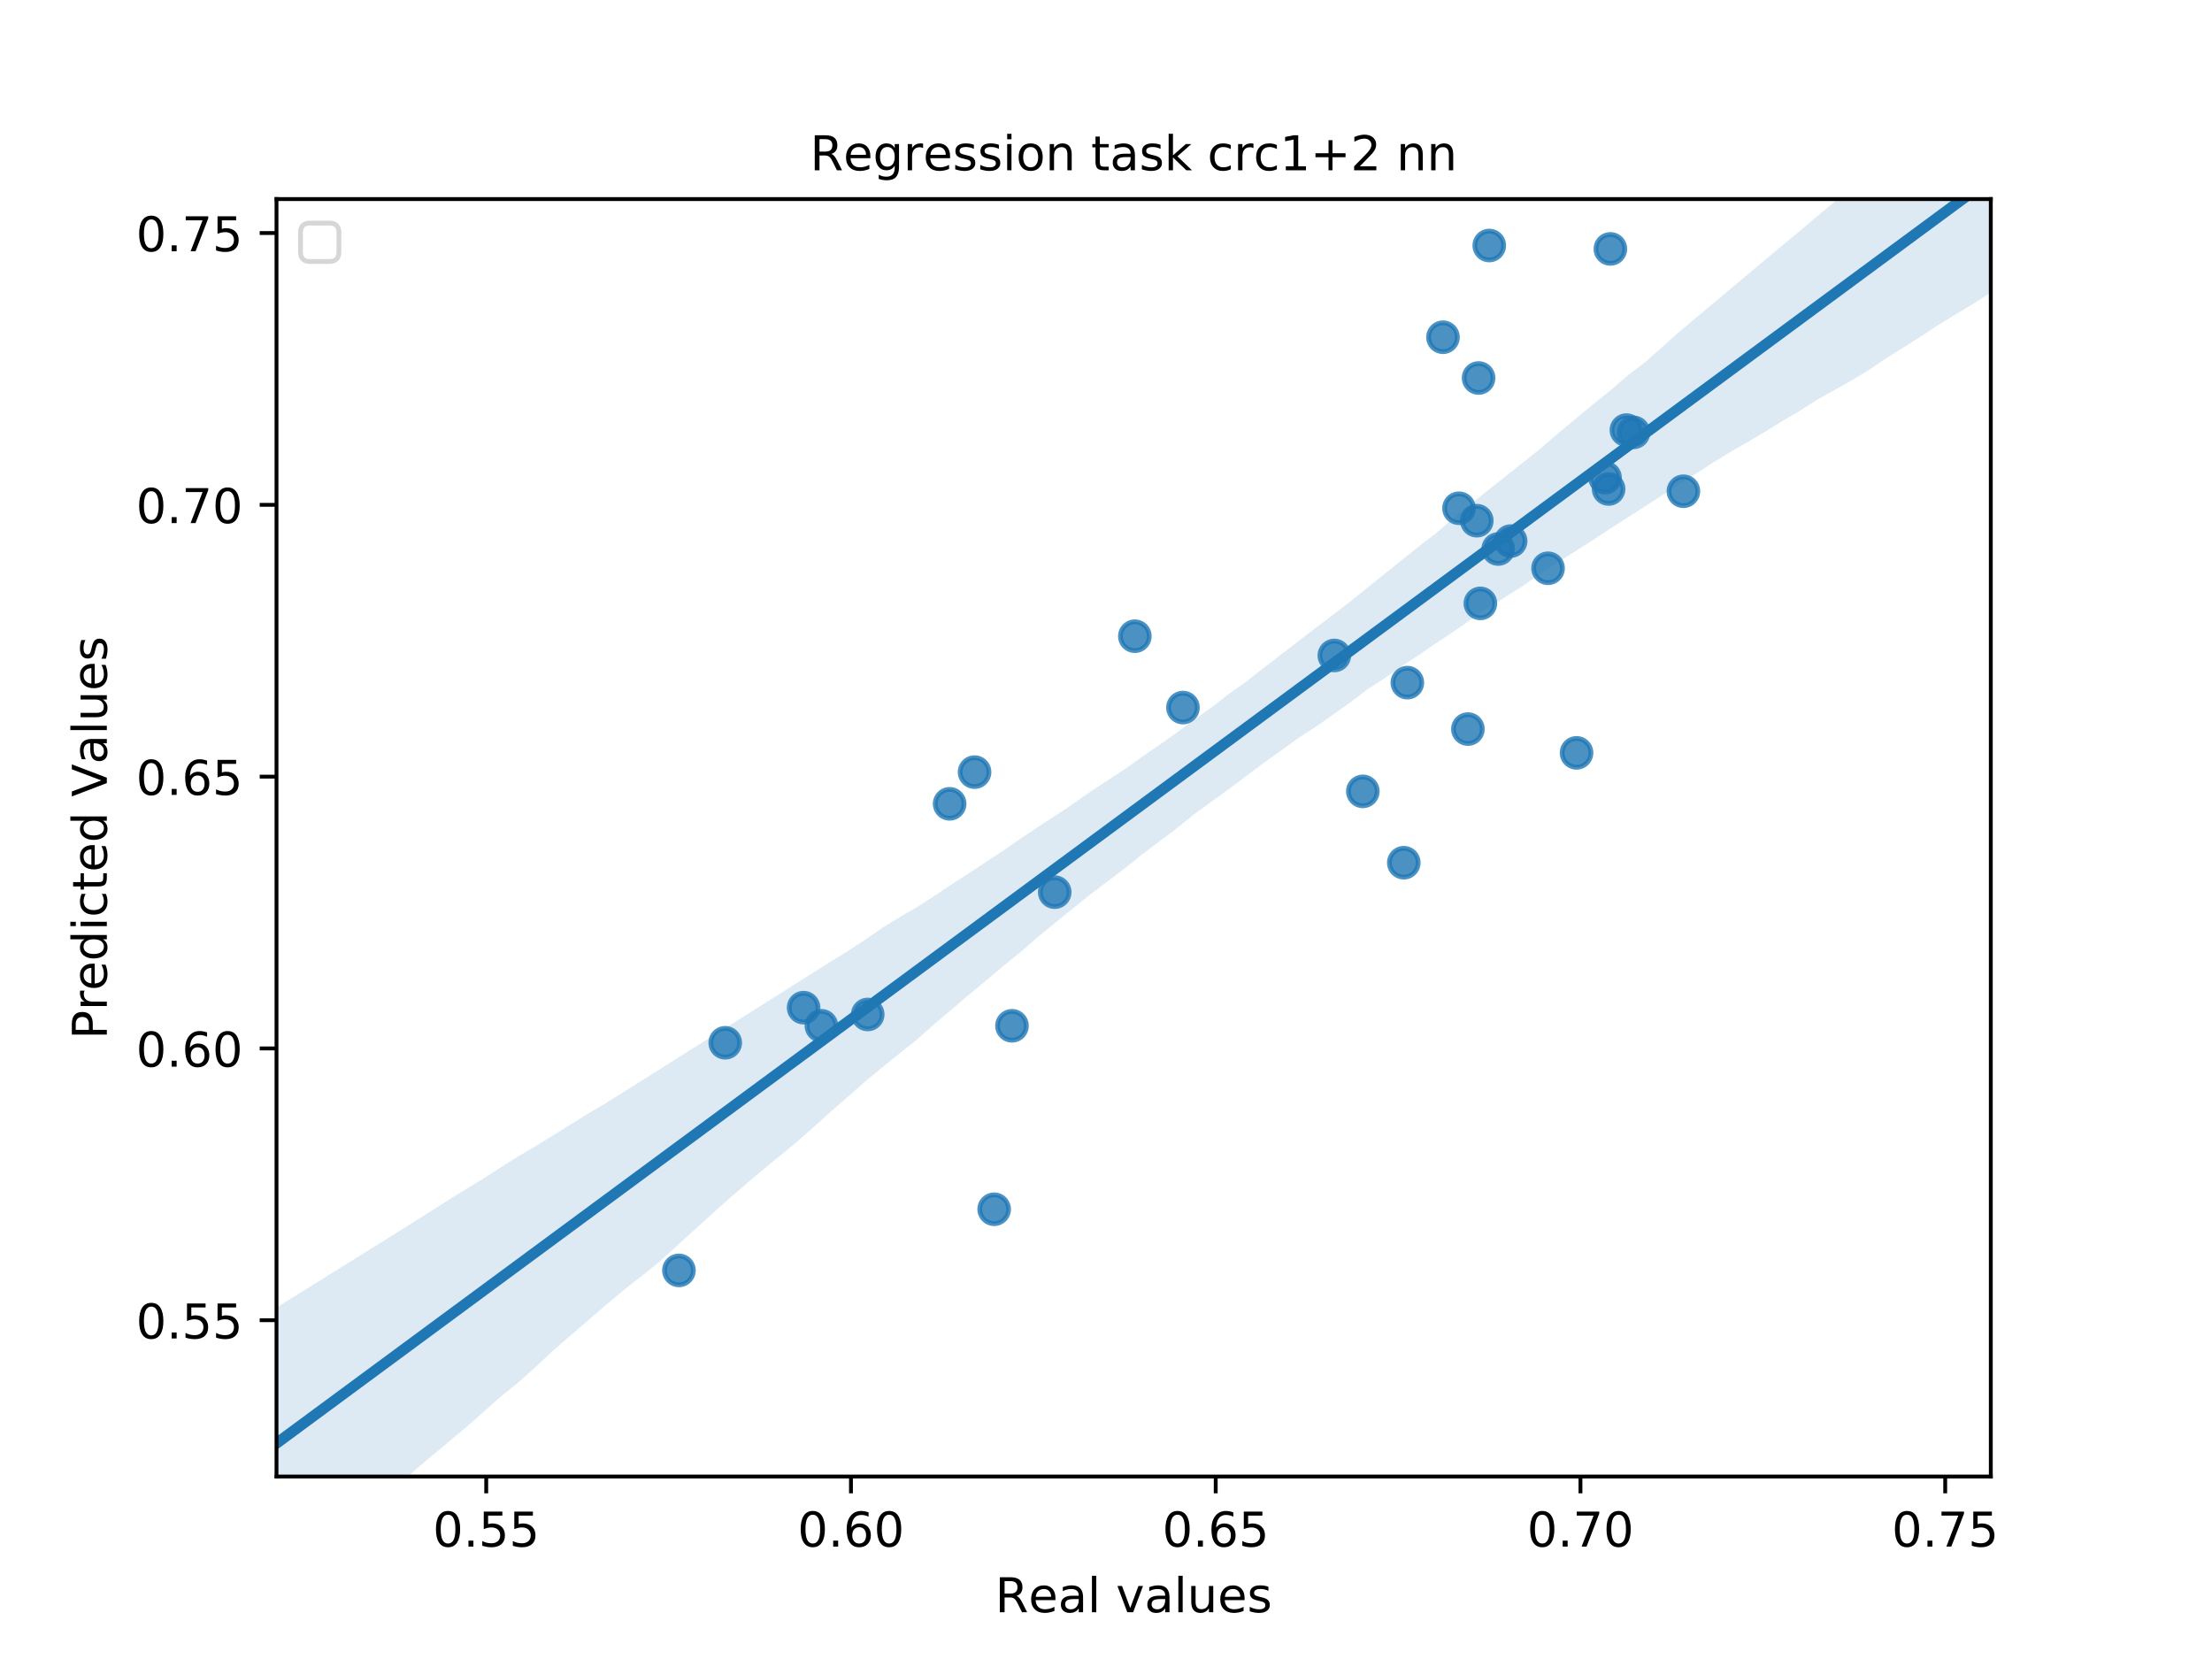 <?xml version="1.0" encoding="utf-8" standalone="no"?>
<!DOCTYPE svg PUBLIC "-//W3C//DTD SVG 1.1//EN"
  "http://www.w3.org/Graphics/SVG/1.1/DTD/svg11.dtd">
<!-- Created with matplotlib (https://matplotlib.org/) -->
<svg height="345.6pt" version="1.1" viewBox="0 0 460.8 345.6" width="460.8pt" xmlns="http://www.w3.org/2000/svg" xmlns:xlink="http://www.w3.org/1999/xlink">
 <defs>
  <style type="text/css">
*{stroke-linecap:butt;stroke-linejoin:round;}
  </style>
 </defs>
 <g id="figure_1">
  <g id="patch_1">
   <path d="M 0 345.6 
L 460.8 345.6 
L 460.8 0 
L 0 0 
z
" style="fill:#ffffff;"/>
  </g>
  <g id="axes_1">
   <g id="patch_2">
    <path d="M 57.6 307.584 
L 414.72 307.584 
L 414.72 41.472 
L 57.6 41.472 
z
" style="fill:#ffffff;"/>
   </g>
   <g id="PathCollection_1">
    <defs>
     <path d="M 0 3 
C 0.796 3 1.559 2.684 2.121 2.121 
C 2.684 1.559 3 0.796 3 0 
C 3 -0.796 2.684 -1.559 2.121 -2.121 
C 1.559 -2.684 0.796 -3 0 -3 
C -0.796 -3 -1.559 -2.684 -2.121 -2.121 
C -2.684 -1.559 -3 -0.796 -3 0 
C -3 0.796 -2.684 1.559 -2.121 2.121 
C -1.559 2.684 -0.796 3 0 3 
z
" id="m176db5de9c" style="stroke:#1f77b4;stroke-opacity:0.8;"/>
    </defs>
    <g clip-path="url(#pf6b1938f4d)">
     <use style="fill:#1f77b4;fill-opacity:0.8;stroke:#1f77b4;stroke-opacity:0.8;" x="219.717" xlink:href="#m176db5de9c" y="185.852"/>
     <use style="fill:#1f77b4;fill-opacity:0.8;stroke:#1f77b4;stroke-opacity:0.8;" x="305.791" xlink:href="#m176db5de9c" y="151.88"/>
     <use style="fill:#1f77b4;fill-opacity:0.8;stroke:#1f77b4;stroke-opacity:0.8;" x="350.684" xlink:href="#m176db5de9c" y="102.338"/>
     <use style="fill:#1f77b4;fill-opacity:0.8;stroke:#1f77b4;stroke-opacity:0.8;" x="283.902" xlink:href="#m176db5de9c" y="164.855"/>
     <use style="fill:#1f77b4;fill-opacity:0.8;stroke:#1f77b4;stroke-opacity:0.8;" x="300.597" xlink:href="#m176db5de9c" y="70.254"/>
     <use style="fill:#1f77b4;fill-opacity:0.8;stroke:#1f77b4;stroke-opacity:0.8;" x="328.423" xlink:href="#m176db5de9c" y="156.834"/>
     <use style="fill:#1f77b4;fill-opacity:0.8;stroke:#1f77b4;stroke-opacity:0.8;" x="334.359" xlink:href="#m176db5de9c" y="99.507"/>
     <use style="fill:#1f77b4;fill-opacity:0.8;stroke:#1f77b4;stroke-opacity:0.8;" x="236.412" xlink:href="#m176db5de9c" y="132.535"/>
     <use style="fill:#1f77b4;fill-opacity:0.8;stroke:#1f77b4;stroke-opacity:0.8;" x="310.243" xlink:href="#m176db5de9c" y="51.145"/>
     <use style="fill:#1f77b4;fill-opacity:0.8;stroke:#1f77b4;stroke-opacity:0.8;" x="335.101" xlink:href="#m176db5de9c" y="101.866"/>
     <use style="fill:#1f77b4;fill-opacity:0.8;stroke:#1f77b4;stroke-opacity:0.8;" x="303.936" xlink:href="#m176db5de9c" y="105.877"/>
     <use style="fill:#1f77b4;fill-opacity:0.8;stroke:#1f77b4;stroke-opacity:0.8;" x="180.761" xlink:href="#m176db5de9c" y="211.331"/>
     <use style="fill:#1f77b4;fill-opacity:0.8;stroke:#1f77b4;stroke-opacity:0.8;" x="210.813" xlink:href="#m176db5de9c" y="213.69"/>
     <use style="fill:#1f77b4;fill-opacity:0.8;stroke:#1f77b4;stroke-opacity:0.8;" x="151.08" xlink:href="#m176db5de9c" y="217.229"/>
     <use style="fill:#1f77b4;fill-opacity:0.8;stroke:#1f77b4;stroke-opacity:0.8;" x="312.098" xlink:href="#m176db5de9c" y="114.37"/>
     <use style="fill:#1f77b4;fill-opacity:0.8;stroke:#1f77b4;stroke-opacity:0.8;" x="171.114" xlink:href="#m176db5de9c" y="213.69"/>
     <use style="fill:#1f77b4;fill-opacity:0.8;stroke:#1f77b4;stroke-opacity:0.8;" x="293.177" xlink:href="#m176db5de9c" y="142.208"/>
     <use style="fill:#1f77b4;fill-opacity:0.8;stroke:#1f77b4;stroke-opacity:0.8;" x="197.827" xlink:href="#m176db5de9c" y="167.451"/>
     <use style="fill:#1f77b4;fill-opacity:0.8;stroke:#1f77b4;stroke-opacity:0.8;" x="338.811" xlink:href="#m176db5de9c" y="89.599"/>
     <use style="fill:#1f77b4;fill-opacity:0.8;stroke:#1f77b4;stroke-opacity:0.8;" x="207.102" xlink:href="#m176db5de9c" y="251.908"/>
     <use style="fill:#1f77b4;fill-opacity:0.8;stroke:#1f77b4;stroke-opacity:0.8;" x="308.017" xlink:href="#m176db5de9c" y="78.747"/>
     <use style="fill:#1f77b4;fill-opacity:0.8;stroke:#1f77b4;stroke-opacity:0.8;" x="307.646" xlink:href="#m176db5de9c" y="108.472"/>
     <use style="fill:#1f77b4;fill-opacity:0.8;stroke:#1f77b4;stroke-opacity:0.8;" x="141.434" xlink:href="#m176db5de9c" y="264.647"/>
     <use style="fill:#1f77b4;fill-opacity:0.8;stroke:#1f77b4;stroke-opacity:0.8;" x="277.965" xlink:href="#m176db5de9c" y="136.546"/>
     <use style="fill:#1f77b4;fill-opacity:0.8;stroke:#1f77b4;stroke-opacity:0.8;" x="167.404" xlink:href="#m176db5de9c" y="209.915"/>
     <use style="fill:#1f77b4;fill-opacity:0.8;stroke:#1f77b4;stroke-opacity:0.8;" x="335.472" xlink:href="#m176db5de9c" y="51.852"/>
     <use style="fill:#1f77b4;fill-opacity:0.8;stroke:#1f77b4;stroke-opacity:0.8;" x="314.696" xlink:href="#m176db5de9c" y="112.718"/>
     <use style="fill:#1f77b4;fill-opacity:0.8;stroke:#1f77b4;stroke-opacity:0.8;" x="308.388" xlink:href="#m176db5de9c" y="125.694"/>
     <use style="fill:#1f77b4;fill-opacity:0.8;stroke:#1f77b4;stroke-opacity:0.8;" x="340.295" xlink:href="#m176db5de9c" y="90.07"/>
     <use style="fill:#1f77b4;fill-opacity:0.8;stroke:#1f77b4;stroke-opacity:0.8;" x="246.43" xlink:href="#m176db5de9c" y="147.398"/>
     <use style="fill:#1f77b4;fill-opacity:0.8;stroke:#1f77b4;stroke-opacity:0.8;" x="203.021" xlink:href="#m176db5de9c" y="160.845"/>
     <use style="fill:#1f77b4;fill-opacity:0.8;stroke:#1f77b4;stroke-opacity:0.8;" x="322.487" xlink:href="#m176db5de9c" y="118.38"/>
     <use style="fill:#1f77b4;fill-opacity:0.8;stroke:#1f77b4;stroke-opacity:0.8;" x="292.435" xlink:href="#m176db5de9c" y="179.718"/>
    </g>
   </g>
   <g id="PolyCollection_1">
    <path clip-path="url(#pf6b1938f4d)" d="M 57.6 272.392 
L 57.6 331.174 
L 61.207 328.086 
L 64.815 324.998 
L 68.422 321.91 
L 72.029 318.822 
L 75.636 315.734 
L 79.244 312.576 
L 82.851 309.403 
L 86.458 306.23 
L 90.065 303.203 
L 93.673 300.19 
L 97.28 297.177 
L 100.887 293.992 
L 104.495 290.771 
L 108.102 287.887 
L 111.709 284.641 
L 115.316 281.258 
L 118.924 278.145 
L 122.531 275.032 
L 126.138 271.919 
L 129.745 268.904 
L 133.353 266.05 
L 136.96 263.195 
L 140.567 259.937 
L 144.175 256.652 
L 147.782 253.366 
L 151.389 250.128 
L 154.996 247.012 
L 158.604 243.945 
L 162.211 240.984 
L 165.818 238.023 
L 169.425 234.875 
L 173.033 231.601 
L 176.64 228.475 
L 180.247 225.281 
L 183.855 222.309 
L 187.462 219.376 
L 191.069 216.52 
L 194.676 213.304 
L 198.284 210.267 
L 201.891 207.174 
L 205.498 204.199 
L 209.105 201.162 
L 212.713 198.233 
L 216.32 195.084 
L 219.927 192.133 
L 223.535 189.216 
L 227.142 186.317 
L 230.749 183.586 
L 234.356 180.861 
L 237.964 177.947 
L 241.571 175.234 
L 245.178 172.52 
L 248.785 169.6 
L 252.393 166.975 
L 256 164.368 
L 259.607 161.666 
L 263.215 158.959 
L 266.822 156.382 
L 270.429 153.766 
L 274.036 151.438 
L 277.644 148.908 
L 281.251 146.361 
L 284.858 143.587 
L 288.465 141.259 
L 292.073 138.727 
L 295.68 136.376 
L 299.287 133.903 
L 302.895 131.527 
L 306.502 128.999 
L 310.109 126.519 
L 313.716 124.279 
L 317.324 122.003 
L 320.931 119.445 
L 324.538 117.162 
L 328.145 114.836 
L 331.753 112.551 
L 335.36 110.181 
L 338.967 107.87 
L 342.575 105.558 
L 346.182 103.24 
L 349.789 100.922 
L 353.396 98.604 
L 357.004 96.289 
L 360.611 94.063 
L 364.218 92.008 
L 367.825 89.852 
L 371.433 87.639 
L 375.04 85.51 
L 378.647 83.208 
L 382.255 81.193 
L 385.862 79.175 
L 389.469 76.968 
L 393.076 74.542 
L 396.684 72.287 
L 400.291 69.986 
L 403.898 67.624 
L 407.505 65.419 
L 411.113 63.25 
L 414.72 60.957 
L 414.72 14.743 
L 414.72 14.743 
L 411.113 17.783 
L 407.505 20.798 
L 403.898 23.818 
L 400.291 26.838 
L 396.684 29.864 
L 393.076 32.916 
L 389.469 35.975 
L 385.862 38.961 
L 382.255 41.954 
L 378.647 44.976 
L 375.04 48.039 
L 371.433 51.018 
L 367.825 54.04 
L 364.218 57.061 
L 360.611 60.083 
L 357.004 63.104 
L 353.396 66.125 
L 349.789 69.153 
L 346.182 72.381 
L 342.575 75.558 
L 338.967 78.308 
L 335.36 81.443 
L 331.753 84.322 
L 328.145 87.298 
L 324.538 90.31 
L 320.931 93.424 
L 317.324 96.301 
L 313.716 99.17 
L 310.109 102.027 
L 306.502 104.923 
L 302.895 107.829 
L 299.287 110.959 
L 295.68 113.741 
L 292.073 116.636 
L 288.465 119.529 
L 284.858 122.424 
L 281.251 125.336 
L 277.644 128.107 
L 274.036 130.84 
L 270.429 133.606 
L 266.822 136.393 
L 263.215 139.167 
L 259.607 142.003 
L 256 144.558 
L 252.393 147.365 
L 248.785 149.919 
L 245.178 152.583 
L 241.571 155.153 
L 237.964 157.627 
L 234.356 160.2 
L 230.749 162.558 
L 227.142 164.927 
L 223.535 167.475 
L 219.927 169.877 
L 216.32 172.223 
L 212.713 174.614 
L 209.105 177.12 
L 205.498 179.501 
L 201.891 181.877 
L 198.284 184.197 
L 194.676 186.62 
L 191.069 188.945 
L 187.462 191.046 
L 183.855 193.244 
L 180.247 195.751 
L 176.64 198.117 
L 173.033 200.332 
L 169.425 202.612 
L 165.818 204.885 
L 162.211 207.156 
L 158.604 209.434 
L 154.996 211.713 
L 151.389 213.984 
L 147.782 216.247 
L 144.175 218.495 
L 140.567 220.778 
L 136.96 223.053 
L 133.353 225.326 
L 129.745 227.593 
L 126.138 229.839 
L 122.531 231.974 
L 118.924 234.215 
L 115.316 236.458 
L 111.709 238.702 
L 108.102 240.802 
L 104.495 243.075 
L 100.887 245.388 
L 97.28 247.595 
L 93.673 249.83 
L 90.065 252.11 
L 86.458 254.395 
L 82.851 256.667 
L 79.244 258.913 
L 75.636 261.16 
L 72.029 263.407 
L 68.422 265.654 
L 64.815 267.9 
L 61.207 270.148 
L 57.6 272.392 
z
" style="fill:#1f77b4;fill-opacity:0.15;"/>
   </g>
   <g id="matplotlib.axis_1">
    <g id="xtick_1">
     <g id="line2d_1">
      <defs>
       <path d="M 0 0 
L 0 3.5 
" id="m2853f9250b" style="stroke:#000000;stroke-width:0.8;"/>
      </defs>
      <g>
       <use style="stroke:#000000;stroke-width:0.8;" x="101.29" xlink:href="#m2853f9250b" y="307.584"/>
      </g>
     </g>
     <g id="text_1">
      <!-- 0.55 -->
      <defs>
       <path d="M 31.781 66.406 
Q 24.172 66.406 20.328 58.906 
Q 16.5 51.422 16.5 36.375 
Q 16.5 21.391 20.328 13.891 
Q 24.172 6.391 31.781 6.391 
Q 39.453 6.391 43.281 13.891 
Q 47.125 21.391 47.125 36.375 
Q 47.125 51.422 43.281 58.906 
Q 39.453 66.406 31.781 66.406 
z
M 31.781 74.219 
Q 44.047 74.219 50.516 64.516 
Q 56.984 54.828 56.984 36.375 
Q 56.984 17.969 50.516 8.266 
Q 44.047 -1.422 31.781 -1.422 
Q 19.531 -1.422 13.062 8.266 
Q 6.594 17.969 6.594 36.375 
Q 6.594 54.828 13.062 64.516 
Q 19.531 74.219 31.781 74.219 
z
" id="DejaVuSans-48"/>
       <path d="M 10.688 12.406 
L 21 12.406 
L 21 0 
L 10.688 0 
z
" id="DejaVuSans-46"/>
       <path d="M 10.797 72.906 
L 49.516 72.906 
L 49.516 64.594 
L 19.828 64.594 
L 19.828 46.734 
Q 21.969 47.469 24.109 47.828 
Q 26.266 48.188 28.422 48.188 
Q 40.625 48.188 47.75 41.5 
Q 54.891 34.812 54.891 23.391 
Q 54.891 11.625 47.562 5.094 
Q 40.234 -1.422 26.906 -1.422 
Q 22.312 -1.422 17.547 -0.641 
Q 12.797 0.141 7.719 1.703 
L 7.719 11.625 
Q 12.109 9.234 16.797 8.062 
Q 21.484 6.891 26.703 6.891 
Q 35.156 6.891 40.078 11.328 
Q 45.016 15.766 45.016 23.391 
Q 45.016 31 40.078 35.438 
Q 35.156 39.891 26.703 39.891 
Q 22.75 39.891 18.812 39.016 
Q 14.891 38.141 10.797 36.281 
z
" id="DejaVuSans-53"/>
      </defs>
      <g transform="translate(90.157 322.182)scale(0.1 -0.1)">
       <use xlink:href="#DejaVuSans-48"/>
       <use x="63.623" xlink:href="#DejaVuSans-46"/>
       <use x="95.41" xlink:href="#DejaVuSans-53"/>
       <use x="159.033" xlink:href="#DejaVuSans-53"/>
      </g>
     </g>
    </g>
    <g id="xtick_2">
     <g id="line2d_2">
      <g>
       <use style="stroke:#000000;stroke-width:0.8;" x="177.273" xlink:href="#m2853f9250b" y="307.584"/>
      </g>
     </g>
     <g id="text_2">
      <!-- 0.60 -->
      <defs>
       <path d="M 33.016 40.375 
Q 26.375 40.375 22.484 35.828 
Q 18.609 31.297 18.609 23.391 
Q 18.609 15.531 22.484 10.953 
Q 26.375 6.391 33.016 6.391 
Q 39.656 6.391 43.531 10.953 
Q 47.406 15.531 47.406 23.391 
Q 47.406 31.297 43.531 35.828 
Q 39.656 40.375 33.016 40.375 
z
M 52.594 71.297 
L 52.594 62.312 
Q 48.875 64.062 45.094 64.984 
Q 41.312 65.922 37.594 65.922 
Q 27.828 65.922 22.672 59.328 
Q 17.531 52.734 16.797 39.406 
Q 19.672 43.656 24.016 45.922 
Q 28.375 48.188 33.594 48.188 
Q 44.578 48.188 50.953 41.516 
Q 57.328 34.859 57.328 23.391 
Q 57.328 12.156 50.688 5.359 
Q 44.047 -1.422 33.016 -1.422 
Q 20.359 -1.422 13.672 8.266 
Q 6.984 17.969 6.984 36.375 
Q 6.984 53.656 15.188 63.938 
Q 23.391 74.219 37.203 74.219 
Q 40.922 74.219 44.703 73.484 
Q 48.484 72.75 52.594 71.297 
z
" id="DejaVuSans-54"/>
      </defs>
      <g transform="translate(166.14 322.182)scale(0.1 -0.1)">
       <use xlink:href="#DejaVuSans-48"/>
       <use x="63.623" xlink:href="#DejaVuSans-46"/>
       <use x="95.41" xlink:href="#DejaVuSans-54"/>
       <use x="159.033" xlink:href="#DejaVuSans-48"/>
      </g>
     </g>
    </g>
    <g id="xtick_3">
     <g id="line2d_3">
      <g>
       <use style="stroke:#000000;stroke-width:0.8;" x="253.256" xlink:href="#m2853f9250b" y="307.584"/>
      </g>
     </g>
     <g id="text_3">
      <!-- 0.65 -->
      <g transform="translate(242.123 322.182)scale(0.1 -0.1)">
       <use xlink:href="#DejaVuSans-48"/>
       <use x="63.623" xlink:href="#DejaVuSans-46"/>
       <use x="95.41" xlink:href="#DejaVuSans-54"/>
       <use x="159.033" xlink:href="#DejaVuSans-53"/>
      </g>
     </g>
    </g>
    <g id="xtick_4">
     <g id="line2d_4">
      <g>
       <use style="stroke:#000000;stroke-width:0.8;" x="329.239" xlink:href="#m2853f9250b" y="307.584"/>
      </g>
     </g>
     <g id="text_4">
      <!-- 0.70 -->
      <defs>
       <path d="M 8.203 72.906 
L 55.078 72.906 
L 55.078 68.703 
L 28.609 0 
L 18.312 0 
L 43.219 64.594 
L 8.203 64.594 
z
" id="DejaVuSans-55"/>
      </defs>
      <g transform="translate(318.106 322.182)scale(0.1 -0.1)">
       <use xlink:href="#DejaVuSans-48"/>
       <use x="63.623" xlink:href="#DejaVuSans-46"/>
       <use x="95.41" xlink:href="#DejaVuSans-55"/>
       <use x="159.033" xlink:href="#DejaVuSans-48"/>
      </g>
     </g>
    </g>
    <g id="xtick_5">
     <g id="line2d_5">
      <g>
       <use style="stroke:#000000;stroke-width:0.8;" x="405.222" xlink:href="#m2853f9250b" y="307.584"/>
      </g>
     </g>
     <g id="text_5">
      <!-- 0.75 -->
      <g transform="translate(394.089 322.182)scale(0.1 -0.1)">
       <use xlink:href="#DejaVuSans-48"/>
       <use x="63.623" xlink:href="#DejaVuSans-46"/>
       <use x="95.41" xlink:href="#DejaVuSans-55"/>
       <use x="159.033" xlink:href="#DejaVuSans-53"/>
      </g>
     </g>
    </g>
    <g id="text_6">
     <!-- Real values -->
     <defs>
      <path d="M 44.391 34.188 
Q 47.562 33.109 50.562 29.594 
Q 53.562 26.078 56.594 19.922 
L 66.609 0 
L 56 0 
L 46.688 18.703 
Q 43.062 26.031 39.672 28.422 
Q 36.281 30.812 30.422 30.812 
L 19.672 30.812 
L 19.672 0 
L 9.812 0 
L 9.812 72.906 
L 32.078 72.906 
Q 44.578 72.906 50.734 67.672 
Q 56.891 62.453 56.891 51.906 
Q 56.891 45.016 53.688 40.469 
Q 50.484 35.938 44.391 34.188 
z
M 19.672 64.797 
L 19.672 38.922 
L 32.078 38.922 
Q 39.203 38.922 42.844 42.219 
Q 46.484 45.516 46.484 51.906 
Q 46.484 58.297 42.844 61.547 
Q 39.203 64.797 32.078 64.797 
z
" id="DejaVuSans-82"/>
      <path d="M 56.203 29.594 
L 56.203 25.203 
L 14.891 25.203 
Q 15.484 15.922 20.484 11.062 
Q 25.484 6.203 34.422 6.203 
Q 39.594 6.203 44.453 7.469 
Q 49.312 8.734 54.109 11.281 
L 54.109 2.781 
Q 49.266 0.734 44.188 -0.344 
Q 39.109 -1.422 33.891 -1.422 
Q 20.797 -1.422 13.156 6.188 
Q 5.516 13.812 5.516 26.812 
Q 5.516 40.234 12.766 48.109 
Q 20.016 56 32.328 56 
Q 43.359 56 49.781 48.891 
Q 56.203 41.797 56.203 29.594 
z
M 47.219 32.234 
Q 47.125 39.594 43.094 43.984 
Q 39.062 48.391 32.422 48.391 
Q 24.906 48.391 20.391 44.141 
Q 15.875 39.891 15.188 32.172 
z
" id="DejaVuSans-101"/>
      <path d="M 34.281 27.484 
Q 23.391 27.484 19.188 25 
Q 14.984 22.516 14.984 16.5 
Q 14.984 11.719 18.141 8.906 
Q 21.297 6.109 26.703 6.109 
Q 34.188 6.109 38.703 11.406 
Q 43.219 16.703 43.219 25.484 
L 43.219 27.484 
z
M 52.203 31.203 
L 52.203 0 
L 43.219 0 
L 43.219 8.297 
Q 40.141 3.328 35.547 0.953 
Q 30.953 -1.422 24.312 -1.422 
Q 15.922 -1.422 10.953 3.297 
Q 6 8.016 6 15.922 
Q 6 25.141 12.172 29.828 
Q 18.359 34.516 30.609 34.516 
L 43.219 34.516 
L 43.219 35.406 
Q 43.219 41.609 39.141 45 
Q 35.062 48.391 27.688 48.391 
Q 23 48.391 18.547 47.266 
Q 14.109 46.141 10.016 43.891 
L 10.016 52.203 
Q 14.938 54.109 19.578 55.047 
Q 24.219 56 28.609 56 
Q 40.484 56 46.344 49.844 
Q 52.203 43.703 52.203 31.203 
z
" id="DejaVuSans-97"/>
      <path d="M 9.422 75.984 
L 18.406 75.984 
L 18.406 0 
L 9.422 0 
z
" id="DejaVuSans-108"/>
      <path id="DejaVuSans-32"/>
      <path d="M 2.984 54.688 
L 12.5 54.688 
L 29.594 8.797 
L 46.688 54.688 
L 56.203 54.688 
L 35.688 0 
L 23.484 0 
z
" id="DejaVuSans-118"/>
      <path d="M 8.5 21.578 
L 8.5 54.688 
L 17.484 54.688 
L 17.484 21.922 
Q 17.484 14.156 20.5 10.266 
Q 23.531 6.391 29.594 6.391 
Q 36.859 6.391 41.078 11.031 
Q 45.312 15.672 45.312 23.688 
L 45.312 54.688 
L 54.297 54.688 
L 54.297 0 
L 45.312 0 
L 45.312 8.406 
Q 42.047 3.422 37.719 1 
Q 33.406 -1.422 27.688 -1.422 
Q 18.266 -1.422 13.375 4.438 
Q 8.5 10.297 8.5 21.578 
z
M 31.109 56 
z
" id="DejaVuSans-117"/>
      <path d="M 44.281 53.078 
L 44.281 44.578 
Q 40.484 46.531 36.375 47.5 
Q 32.281 48.484 27.875 48.484 
Q 21.188 48.484 17.844 46.438 
Q 14.5 44.391 14.5 40.281 
Q 14.5 37.156 16.891 35.375 
Q 19.281 33.594 26.516 31.984 
L 29.594 31.297 
Q 39.156 29.25 43.188 25.516 
Q 47.219 21.781 47.219 15.094 
Q 47.219 7.469 41.188 3.016 
Q 35.156 -1.422 24.609 -1.422 
Q 20.219 -1.422 15.453 -0.562 
Q 10.688 0.297 5.422 2 
L 5.422 11.281 
Q 10.406 8.688 15.234 7.391 
Q 20.062 6.109 24.812 6.109 
Q 31.156 6.109 34.562 8.281 
Q 37.984 10.453 37.984 14.406 
Q 37.984 18.062 35.516 20.016 
Q 33.062 21.969 24.703 23.781 
L 21.578 24.516 
Q 13.234 26.266 9.516 29.906 
Q 5.812 33.547 5.812 39.891 
Q 5.812 47.609 11.281 51.797 
Q 16.75 56 26.812 56 
Q 31.781 56 36.172 55.266 
Q 40.578 54.547 44.281 53.078 
z
" id="DejaVuSans-115"/>
     </defs>
     <g transform="translate(207.308 335.861)scale(0.1 -0.1)">
      <use xlink:href="#DejaVuSans-82"/>
      <use x="69.42" xlink:href="#DejaVuSans-101"/>
      <use x="130.943" xlink:href="#DejaVuSans-97"/>
      <use x="192.223" xlink:href="#DejaVuSans-108"/>
      <use x="220.006" xlink:href="#DejaVuSans-32"/>
      <use x="251.793" xlink:href="#DejaVuSans-118"/>
      <use x="310.973" xlink:href="#DejaVuSans-97"/>
      <use x="372.252" xlink:href="#DejaVuSans-108"/>
      <use x="400.035" xlink:href="#DejaVuSans-117"/>
      <use x="463.414" xlink:href="#DejaVuSans-101"/>
      <use x="524.938" xlink:href="#DejaVuSans-115"/>
     </g>
    </g>
   </g>
   <g id="matplotlib.axis_2">
    <g id="ytick_1">
     <g id="line2d_6">
      <defs>
       <path d="M 0 0 
L -3.5 0 
" id="m02833b61e4" style="stroke:#000000;stroke-width:0.8;"/>
      </defs>
      <g>
       <use style="stroke:#000000;stroke-width:0.8;" x="57.6" xlink:href="#m02833b61e4" y="275.028"/>
      </g>
     </g>
     <g id="text_7">
      <!-- 0.55 -->
      <g transform="translate(28.334 278.827)scale(0.1 -0.1)">
       <use xlink:href="#DejaVuSans-48"/>
       <use x="63.623" xlink:href="#DejaVuSans-46"/>
       <use x="95.41" xlink:href="#DejaVuSans-53"/>
       <use x="159.033" xlink:href="#DejaVuSans-53"/>
      </g>
     </g>
    </g>
    <g id="ytick_2">
     <g id="line2d_7">
      <g>
       <use style="stroke:#000000;stroke-width:0.8;" x="57.6" xlink:href="#m02833b61e4" y="218.408"/>
      </g>
     </g>
     <g id="text_8">
      <!-- 0.60 -->
      <g transform="translate(28.334 222.207)scale(0.1 -0.1)">
       <use xlink:href="#DejaVuSans-48"/>
       <use x="63.623" xlink:href="#DejaVuSans-46"/>
       <use x="95.41" xlink:href="#DejaVuSans-54"/>
       <use x="159.033" xlink:href="#DejaVuSans-48"/>
      </g>
     </g>
    </g>
    <g id="ytick_3">
     <g id="line2d_8">
      <g>
       <use style="stroke:#000000;stroke-width:0.8;" x="57.6" xlink:href="#m02833b61e4" y="161.789"/>
      </g>
     </g>
     <g id="text_9">
      <!-- 0.65 -->
      <g transform="translate(28.334 165.588)scale(0.1 -0.1)">
       <use xlink:href="#DejaVuSans-48"/>
       <use x="63.623" xlink:href="#DejaVuSans-46"/>
       <use x="95.41" xlink:href="#DejaVuSans-54"/>
       <use x="159.033" xlink:href="#DejaVuSans-53"/>
      </g>
     </g>
    </g>
    <g id="ytick_4">
     <g id="line2d_9">
      <g>
       <use style="stroke:#000000;stroke-width:0.8;" x="57.6" xlink:href="#m02833b61e4" y="105.169"/>
      </g>
     </g>
     <g id="text_10">
      <!-- 0.70 -->
      <g transform="translate(28.334 108.968)scale(0.1 -0.1)">
       <use xlink:href="#DejaVuSans-48"/>
       <use x="63.623" xlink:href="#DejaVuSans-46"/>
       <use x="95.41" xlink:href="#DejaVuSans-55"/>
       <use x="159.033" xlink:href="#DejaVuSans-48"/>
      </g>
     </g>
    </g>
    <g id="ytick_5">
     <g id="line2d_10">
      <g>
       <use style="stroke:#000000;stroke-width:0.8;" x="57.6" xlink:href="#m02833b61e4" y="48.549"/>
      </g>
     </g>
     <g id="text_11">
      <!-- 0.75 -->
      <g transform="translate(28.334 52.349)scale(0.1 -0.1)">
       <use xlink:href="#DejaVuSans-48"/>
       <use x="63.623" xlink:href="#DejaVuSans-46"/>
       <use x="95.41" xlink:href="#DejaVuSans-55"/>
       <use x="159.033" xlink:href="#DejaVuSans-53"/>
      </g>
     </g>
    </g>
    <g id="text_12">
     <!-- Predicted Values -->
     <defs>
      <path d="M 19.672 64.797 
L 19.672 37.406 
L 32.078 37.406 
Q 38.969 37.406 42.719 40.969 
Q 46.484 44.531 46.484 51.125 
Q 46.484 57.672 42.719 61.234 
Q 38.969 64.797 32.078 64.797 
z
M 9.812 72.906 
L 32.078 72.906 
Q 44.344 72.906 50.609 67.359 
Q 56.891 61.812 56.891 51.125 
Q 56.891 40.328 50.609 34.812 
Q 44.344 29.297 32.078 29.297 
L 19.672 29.297 
L 19.672 0 
L 9.812 0 
z
" id="DejaVuSans-80"/>
      <path d="M 41.109 46.297 
Q 39.594 47.172 37.812 47.578 
Q 36.031 48 33.891 48 
Q 26.266 48 22.188 43.047 
Q 18.109 38.094 18.109 28.812 
L 18.109 0 
L 9.078 0 
L 9.078 54.688 
L 18.109 54.688 
L 18.109 46.188 
Q 20.953 51.172 25.484 53.578 
Q 30.031 56 36.531 56 
Q 37.453 56 38.578 55.875 
Q 39.703 55.766 41.062 55.516 
z
" id="DejaVuSans-114"/>
      <path d="M 45.406 46.391 
L 45.406 75.984 
L 54.391 75.984 
L 54.391 0 
L 45.406 0 
L 45.406 8.203 
Q 42.578 3.328 38.25 0.953 
Q 33.938 -1.422 27.875 -1.422 
Q 17.969 -1.422 11.734 6.484 
Q 5.516 14.406 5.516 27.297 
Q 5.516 40.188 11.734 48.094 
Q 17.969 56 27.875 56 
Q 33.938 56 38.25 53.625 
Q 42.578 51.266 45.406 46.391 
z
M 14.797 27.297 
Q 14.797 17.391 18.875 11.75 
Q 22.953 6.109 30.078 6.109 
Q 37.203 6.109 41.297 11.75 
Q 45.406 17.391 45.406 27.297 
Q 45.406 37.203 41.297 42.844 
Q 37.203 48.484 30.078 48.484 
Q 22.953 48.484 18.875 42.844 
Q 14.797 37.203 14.797 27.297 
z
" id="DejaVuSans-100"/>
      <path d="M 9.422 54.688 
L 18.406 54.688 
L 18.406 0 
L 9.422 0 
z
M 9.422 75.984 
L 18.406 75.984 
L 18.406 64.594 
L 9.422 64.594 
z
" id="DejaVuSans-105"/>
      <path d="M 48.781 52.594 
L 48.781 44.188 
Q 44.969 46.297 41.141 47.344 
Q 37.312 48.391 33.406 48.391 
Q 24.656 48.391 19.812 42.844 
Q 14.984 37.312 14.984 27.297 
Q 14.984 17.281 19.812 11.734 
Q 24.656 6.203 33.406 6.203 
Q 37.312 6.203 41.141 7.25 
Q 44.969 8.297 48.781 10.406 
L 48.781 2.094 
Q 45.016 0.344 40.984 -0.531 
Q 36.969 -1.422 32.422 -1.422 
Q 20.062 -1.422 12.781 6.344 
Q 5.516 14.109 5.516 27.297 
Q 5.516 40.672 12.859 48.328 
Q 20.219 56 33.016 56 
Q 37.156 56 41.109 55.141 
Q 45.062 54.297 48.781 52.594 
z
" id="DejaVuSans-99"/>
      <path d="M 18.312 70.219 
L 18.312 54.688 
L 36.812 54.688 
L 36.812 47.703 
L 18.312 47.703 
L 18.312 18.016 
Q 18.312 11.328 20.141 9.422 
Q 21.969 7.516 27.594 7.516 
L 36.812 7.516 
L 36.812 0 
L 27.594 0 
Q 17.188 0 13.234 3.875 
Q 9.281 7.766 9.281 18.016 
L 9.281 47.703 
L 2.688 47.703 
L 2.688 54.688 
L 9.281 54.688 
L 9.281 70.219 
z
" id="DejaVuSans-116"/>
      <path d="M 28.609 0 
L 0.781 72.906 
L 11.078 72.906 
L 34.188 11.531 
L 57.328 72.906 
L 67.578 72.906 
L 39.797 0 
z
" id="DejaVuSans-86"/>
     </defs>
     <g transform="translate(22.255 216.503)rotate(-90)scale(0.1 -0.1)">
      <use xlink:href="#DejaVuSans-80"/>
      <use x="60.287" xlink:href="#DejaVuSans-114"/>
      <use x="101.369" xlink:href="#DejaVuSans-101"/>
      <use x="162.893" xlink:href="#DejaVuSans-100"/>
      <use x="226.369" xlink:href="#DejaVuSans-105"/>
      <use x="254.152" xlink:href="#DejaVuSans-99"/>
      <use x="309.133" xlink:href="#DejaVuSans-116"/>
      <use x="348.342" xlink:href="#DejaVuSans-101"/>
      <use x="409.865" xlink:href="#DejaVuSans-100"/>
      <use x="473.342" xlink:href="#DejaVuSans-32"/>
      <use x="505.129" xlink:href="#DejaVuSans-86"/>
      <use x="573.428" xlink:href="#DejaVuSans-97"/>
      <use x="634.707" xlink:href="#DejaVuSans-108"/>
      <use x="662.49" xlink:href="#DejaVuSans-117"/>
      <use x="725.869" xlink:href="#DejaVuSans-101"/>
      <use x="787.393" xlink:href="#DejaVuSans-115"/>
     </g>
    </g>
   </g>
   <g id="line2d_11">
    <path clip-path="url(#pf6b1938f4d)" d="M 57.6 300.671 
L 61.207 298.009 
L 64.815 295.347 
L 68.422 292.685 
L 72.029 290.023 
L 75.636 287.361 
L 79.244 284.7 
L 82.851 282.038 
L 86.458 279.376 
L 90.065 276.714 
L 93.673 274.052 
L 97.28 271.39 
L 100.887 268.728 
L 104.495 266.066 
L 108.102 263.404 
L 111.709 260.742 
L 115.316 258.08 
L 118.924 255.418 
L 122.531 252.756 
L 126.138 250.094 
L 129.745 247.433 
L 133.353 244.771 
L 136.96 242.109 
L 140.567 239.447 
L 144.175 236.785 
L 147.782 234.123 
L 151.389 231.461 
L 154.996 228.799 
L 158.604 226.137 
L 162.211 223.475 
L 165.818 220.813 
L 169.425 218.151 
L 173.033 215.489 
L 176.64 212.827 
L 180.247 210.165 
L 183.855 207.504 
L 187.462 204.842 
L 191.069 202.18 
L 194.676 199.518 
L 198.284 196.856 
L 201.891 194.194 
L 205.498 191.532 
L 209.105 188.87 
L 212.713 186.208 
L 216.32 183.546 
L 219.927 180.884 
L 223.535 178.222 
L 227.142 175.56 
L 230.749 172.898 
L 234.356 170.236 
L 237.964 167.575 
L 241.571 164.913 
L 245.178 162.251 
L 248.785 159.589 
L 252.393 156.927 
L 256 154.265 
L 259.607 151.603 
L 263.215 148.941 
L 266.822 146.279 
L 270.429 143.617 
L 274.036 140.955 
L 277.644 138.293 
L 281.251 135.631 
L 284.858 132.969 
L 288.465 130.308 
L 292.073 127.646 
L 295.68 124.984 
L 299.287 122.322 
L 302.895 119.66 
L 306.502 116.998 
L 310.109 114.336 
L 313.716 111.674 
L 317.324 109.012 
L 320.931 106.35 
L 324.538 103.688 
L 328.145 101.026 
L 331.753 98.364 
L 335.36 95.702 
L 338.967 93.04 
L 342.575 90.379 
L 346.182 87.717 
L 349.789 85.055 
L 353.396 82.393 
L 357.004 79.731 
L 360.611 77.069 
L 364.218 74.407 
L 367.825 71.745 
L 371.433 69.083 
L 375.04 66.421 
L 378.647 63.759 
L 382.255 61.097 
L 385.862 58.435 
L 389.469 55.773 
L 393.076 53.112 
L 396.684 50.45 
L 400.291 47.788 
L 403.898 45.126 
L 407.505 42.464 
L 411.113 39.802 
L 414.72 37.14 
" style="fill:none;stroke:#1f77b4;stroke-linecap:square;stroke-width:2.25;"/>
   </g>
   <g id="patch_3">
    <path d="M 57.6 307.584 
L 57.6 41.472 
" style="fill:none;stroke:#000000;stroke-linecap:square;stroke-linejoin:miter;stroke-width:0.8;"/>
   </g>
   <g id="patch_4">
    <path d="M 414.72 307.584 
L 414.72 41.472 
" style="fill:none;stroke:#000000;stroke-linecap:square;stroke-linejoin:miter;stroke-width:0.8;"/>
   </g>
   <g id="patch_5">
    <path d="M 57.6 307.584 
L 414.72 307.584 
" style="fill:none;stroke:#000000;stroke-linecap:square;stroke-linejoin:miter;stroke-width:0.8;"/>
   </g>
   <g id="patch_6">
    <path d="M 57.6 41.472 
L 414.72 41.472 
" style="fill:none;stroke:#000000;stroke-linecap:square;stroke-linejoin:miter;stroke-width:0.8;"/>
   </g>
   <g id="text_13">
    <!-- Regression task crc1+2 nn -->
    <defs>
     <path d="M 45.406 27.984 
Q 45.406 37.75 41.375 43.109 
Q 37.359 48.484 30.078 48.484 
Q 22.859 48.484 18.828 43.109 
Q 14.797 37.75 14.797 27.984 
Q 14.797 18.266 18.828 12.891 
Q 22.859 7.516 30.078 7.516 
Q 37.359 7.516 41.375 12.891 
Q 45.406 18.266 45.406 27.984 
z
M 54.391 6.781 
Q 54.391 -7.172 48.188 -13.984 
Q 42 -20.797 29.203 -20.797 
Q 24.469 -20.797 20.266 -20.094 
Q 16.062 -19.391 12.109 -17.922 
L 12.109 -9.188 
Q 16.062 -11.328 19.922 -12.344 
Q 23.781 -13.375 27.781 -13.375 
Q 36.625 -13.375 41.016 -8.766 
Q 45.406 -4.156 45.406 5.172 
L 45.406 9.625 
Q 42.625 4.781 38.281 2.391 
Q 33.938 0 27.875 0 
Q 17.828 0 11.672 7.656 
Q 5.516 15.328 5.516 27.984 
Q 5.516 40.672 11.672 48.328 
Q 17.828 56 27.875 56 
Q 33.938 56 38.281 53.609 
Q 42.625 51.219 45.406 46.391 
L 45.406 54.688 
L 54.391 54.688 
z
" id="DejaVuSans-103"/>
     <path d="M 30.609 48.391 
Q 23.391 48.391 19.188 42.75 
Q 14.984 37.109 14.984 27.297 
Q 14.984 17.484 19.156 11.844 
Q 23.344 6.203 30.609 6.203 
Q 37.797 6.203 41.984 11.859 
Q 46.188 17.531 46.188 27.297 
Q 46.188 37.016 41.984 42.703 
Q 37.797 48.391 30.609 48.391 
z
M 30.609 56 
Q 42.328 56 49.016 48.375 
Q 55.719 40.766 55.719 27.297 
Q 55.719 13.875 49.016 6.219 
Q 42.328 -1.422 30.609 -1.422 
Q 18.844 -1.422 12.172 6.219 
Q 5.516 13.875 5.516 27.297 
Q 5.516 40.766 12.172 48.375 
Q 18.844 56 30.609 56 
z
" id="DejaVuSans-111"/>
     <path d="M 54.891 33.016 
L 54.891 0 
L 45.906 0 
L 45.906 32.719 
Q 45.906 40.484 42.875 44.328 
Q 39.844 48.188 33.797 48.188 
Q 26.516 48.188 22.312 43.547 
Q 18.109 38.922 18.109 30.906 
L 18.109 0 
L 9.078 0 
L 9.078 54.688 
L 18.109 54.688 
L 18.109 46.188 
Q 21.344 51.125 25.703 53.562 
Q 30.078 56 35.797 56 
Q 45.219 56 50.047 50.172 
Q 54.891 44.344 54.891 33.016 
z
" id="DejaVuSans-110"/>
     <path d="M 9.078 75.984 
L 18.109 75.984 
L 18.109 31.109 
L 44.922 54.688 
L 56.391 54.688 
L 27.391 29.109 
L 57.625 0 
L 45.906 0 
L 18.109 26.703 
L 18.109 0 
L 9.078 0 
z
" id="DejaVuSans-107"/>
     <path d="M 12.406 8.297 
L 28.516 8.297 
L 28.516 63.922 
L 10.984 60.406 
L 10.984 69.391 
L 28.422 72.906 
L 38.281 72.906 
L 38.281 8.297 
L 54.391 8.297 
L 54.391 0 
L 12.406 0 
z
" id="DejaVuSans-49"/>
     <path d="M 46 62.703 
L 46 35.5 
L 73.188 35.5 
L 73.188 27.203 
L 46 27.203 
L 46 0 
L 37.797 0 
L 37.797 27.203 
L 10.594 27.203 
L 10.594 35.5 
L 37.797 35.5 
L 37.797 62.703 
z
" id="DejaVuSans-43"/>
     <path d="M 19.188 8.297 
L 53.609 8.297 
L 53.609 0 
L 7.328 0 
L 7.328 8.297 
Q 12.938 14.109 22.625 23.891 
Q 32.328 33.688 34.812 36.531 
Q 39.547 41.844 41.422 45.531 
Q 43.312 49.219 43.312 52.781 
Q 43.312 58.594 39.234 62.25 
Q 35.156 65.922 28.609 65.922 
Q 23.969 65.922 18.812 64.312 
Q 13.672 62.703 7.812 59.422 
L 7.812 69.391 
Q 13.766 71.781 18.938 73 
Q 24.125 74.219 28.422 74.219 
Q 39.75 74.219 46.484 68.547 
Q 53.219 62.891 53.219 53.422 
Q 53.219 48.922 51.531 44.891 
Q 49.859 40.875 45.406 35.406 
Q 44.188 33.984 37.641 27.219 
Q 31.109 20.453 19.188 8.297 
z
" id="DejaVuSans-50"/>
    </defs>
    <g transform="translate(168.748 35.472)scale(0.1 -0.1)">
     <use xlink:href="#DejaVuSans-82"/>
     <use x="69.42" xlink:href="#DejaVuSans-101"/>
     <use x="130.943" xlink:href="#DejaVuSans-103"/>
     <use x="194.42" xlink:href="#DejaVuSans-114"/>
     <use x="235.502" xlink:href="#DejaVuSans-101"/>
     <use x="297.025" xlink:href="#DejaVuSans-115"/>
     <use x="349.125" xlink:href="#DejaVuSans-115"/>
     <use x="401.225" xlink:href="#DejaVuSans-105"/>
     <use x="429.008" xlink:href="#DejaVuSans-111"/>
     <use x="490.189" xlink:href="#DejaVuSans-110"/>
     <use x="553.568" xlink:href="#DejaVuSans-32"/>
     <use x="585.355" xlink:href="#DejaVuSans-116"/>
     <use x="624.564" xlink:href="#DejaVuSans-97"/>
     <use x="685.844" xlink:href="#DejaVuSans-115"/>
     <use x="737.943" xlink:href="#DejaVuSans-107"/>
     <use x="795.854" xlink:href="#DejaVuSans-32"/>
     <use x="827.641" xlink:href="#DejaVuSans-99"/>
     <use x="882.621" xlink:href="#DejaVuSans-114"/>
     <use x="923.703" xlink:href="#DejaVuSans-99"/>
     <use x="978.684" xlink:href="#DejaVuSans-49"/>
     <use x="1042.307" xlink:href="#DejaVuSans-43"/>
     <use x="1126.096" xlink:href="#DejaVuSans-50"/>
     <use x="1189.719" xlink:href="#DejaVuSans-32"/>
     <use x="1221.506" xlink:href="#DejaVuSans-110"/>
     <use x="1284.885" xlink:href="#DejaVuSans-110"/>
    </g>
   </g>
   <g id="legend_1">
    <g id="patch_7">
     <path d="M 64.6 54.472 
L 68.6 54.472 
Q 70.6 54.472 70.6 52.472 
L 70.6 48.472 
Q 70.6 46.472 68.6 46.472 
L 64.6 46.472 
Q 62.6 46.472 62.6 48.472 
L 62.6 52.472 
Q 62.6 54.472 64.6 54.472 
z
" style="fill:#ffffff;opacity:0.8;stroke:#cccccc;stroke-linejoin:miter;"/>
    </g>
   </g>
  </g>
 </g>
 <defs>
  <clipPath id="pf6b1938f4d">
   <rect height="266.112" width="357.12" x="57.6" y="41.472"/>
  </clipPath>
 </defs>
</svg>
